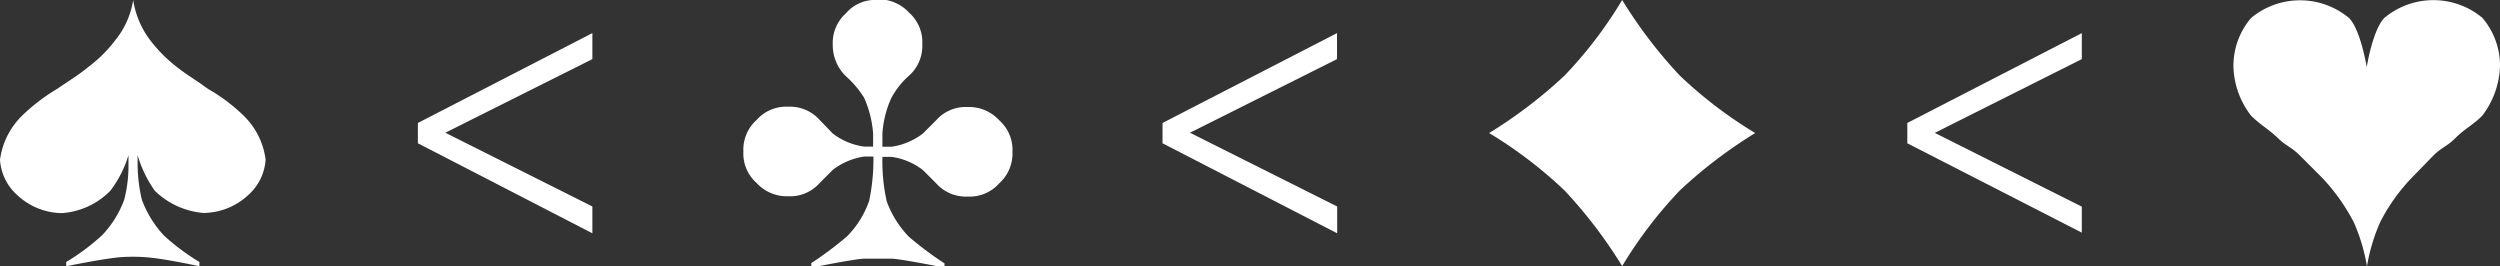 <svg xmlns="http://www.w3.org/2000/svg" viewBox="0 0 158.6 16.9"><rect x="0" y="0" width="158.6" height="16.9" fill="#333333" stroke="none"/><defs><style>.cls-1{fill:#fff;}</style></defs><title>rangsWhite</title><g id="Слой_2" data-name="Слой 2"><g id="Слой_1-2" data-name="Слой 1"><path class="cls-1" d="M8.45,0A5.36,5.36,0,0,1,7.33,2.53,8.54,8.54,0,0,1,5.64,4.22c-.61.51-1.31.93-2,1.41A11.9,11.9,0,0,0,1.41,7.33,4.79,4.79,0,0,0,0,10.14a3.29,3.29,0,0,0,1.12,2.26,4.21,4.21,0,0,0,2.81,1.12A4.76,4.76,0,0,0,7,12.1,7,7,0,0,0,8.15,9.84v.57a8.55,8.55,0,0,1-.27,2.26,6.48,6.48,0,0,1-1.41,2.26A14,14,0,0,1,4.2,16.62v.27s2.24-.46,3.38-.57a11.28,11.28,0,0,1,1.69,0c1.14.08,3.38.57,3.38.57v-.27a14,14,0,0,1-2.26-1.69A6.81,6.81,0,0,1,9,12.67a9.88,9.88,0,0,1-.27-2.26V9.84A7.54,7.54,0,0,0,9.82,12.1a5,5,0,0,0,3.1,1.41,4.21,4.21,0,0,0,2.81-1.12,3.29,3.29,0,0,0,1.12-2.26,4.73,4.73,0,0,0-1.41-2.81,11.26,11.26,0,0,0-2.26-1.69c-.65-.49-1.35-.89-2-1.41A9.14,9.14,0,0,1,9.52,2.54,5.59,5.59,0,0,1,8.45,0"/><path class="cls-1" d="M55.67,0a2.43,2.43,0,0,0-2,.84,2.53,2.53,0,0,0-.84,2,2.75,2.75,0,0,0,.84,2A6.28,6.28,0,0,1,54.82,6.2a6.85,6.85,0,0,1,.57,2.26V9.3h-.57a4.18,4.18,0,0,1-2-.84L52,7.61a2.53,2.53,0,0,0-2-.84,2.5,2.5,0,0,0-2,.84,2.53,2.53,0,0,0-.84,2,2.5,2.5,0,0,0,.84,2,2.6,2.6,0,0,0,2,.84,2.5,2.5,0,0,0,2-.84l.84-.84a4.28,4.28,0,0,1,2-.84h.57a12.8,12.8,0,0,1-.27,2.81,6,6,0,0,1-1.41,2.26,22,22,0,0,1-2.26,1.69v.29s2.81-.57,3.38-.57h1.69c.57,0,3.38.57,3.38.57v-.27a22,22,0,0,1-2.26-1.69,6.33,6.33,0,0,1-1.41-2.26,11.85,11.85,0,0,1-.27-2.81h.57a4.18,4.18,0,0,1,2,.84l.84.84a2.53,2.53,0,0,0,2,.84,2.5,2.5,0,0,0,2-.84,2.53,2.53,0,0,0,.84-2,2.5,2.5,0,0,0-.84-2,2.6,2.6,0,0,0-2-.84,2.5,2.5,0,0,0-2,.84l-.84.84a4.28,4.28,0,0,1-2,.84h-.57V8.47a6.36,6.36,0,0,1,.57-2.26,5.05,5.05,0,0,1,1.12-1.41,2.53,2.53,0,0,0,.84-2,2.5,2.5,0,0,0-.84-2,2.6,2.6,0,0,0-2-.84"/><path class="cls-1" d="M102.91,0a29.83,29.83,0,0,0,3.65,4.79,27.58,27.58,0,0,0,4.79,3.65,29.83,29.83,0,0,0-4.79,3.65,27.58,27.58,0,0,0-3.65,4.79,29.83,29.83,0,0,0-3.65-4.79,27.58,27.58,0,0,0-4.79-3.65,29.83,29.83,0,0,0,4.79-3.65A26.75,26.75,0,0,0,102.91,0"/><path class="cls-1" d="M150.15,4.23s.38-2.36,1.12-3.1a4.86,4.86,0,0,1,6.21,0,4.67,4.67,0,0,1,1.12,3.1,5.44,5.44,0,0,1-1.12,3.1c-.55.57-1.12.84-1.69,1.41s-.84.57-1.41,1.12L153,11.28a11.75,11.75,0,0,0-2,2.81,11.59,11.59,0,0,0-.84,2.81,11.59,11.59,0,0,0-.84-2.81,12.57,12.57,0,0,0-2-2.81l-1.41-1.41c-.57-.57-.84-.57-1.41-1.12s-1.12-.84-1.69-1.41a5.29,5.29,0,0,1-1.12-3.1,4.67,4.67,0,0,1,1.12-3.1,4.86,4.86,0,0,1,6.21,0c.74.74,1.12,3.1,1.12,3.1"/><path class="cls-1" d="M26.51,7.8,37.58,2.1V3.75L28.25,8.42v0l9.33,4.68V14.8L26.51,9.09Z"/><path class="cls-1" d="M73.75,7.8,84.82,2.1V3.75L75.49,8.42v0l9.34,4.68V14.8L73.75,9.09Z"/><path class="cls-1" d="M121,7.8l11.07-5.7V3.75l-9.33,4.68v0l9.33,4.68v1.65L121,9.09Z"/></g></g></svg>